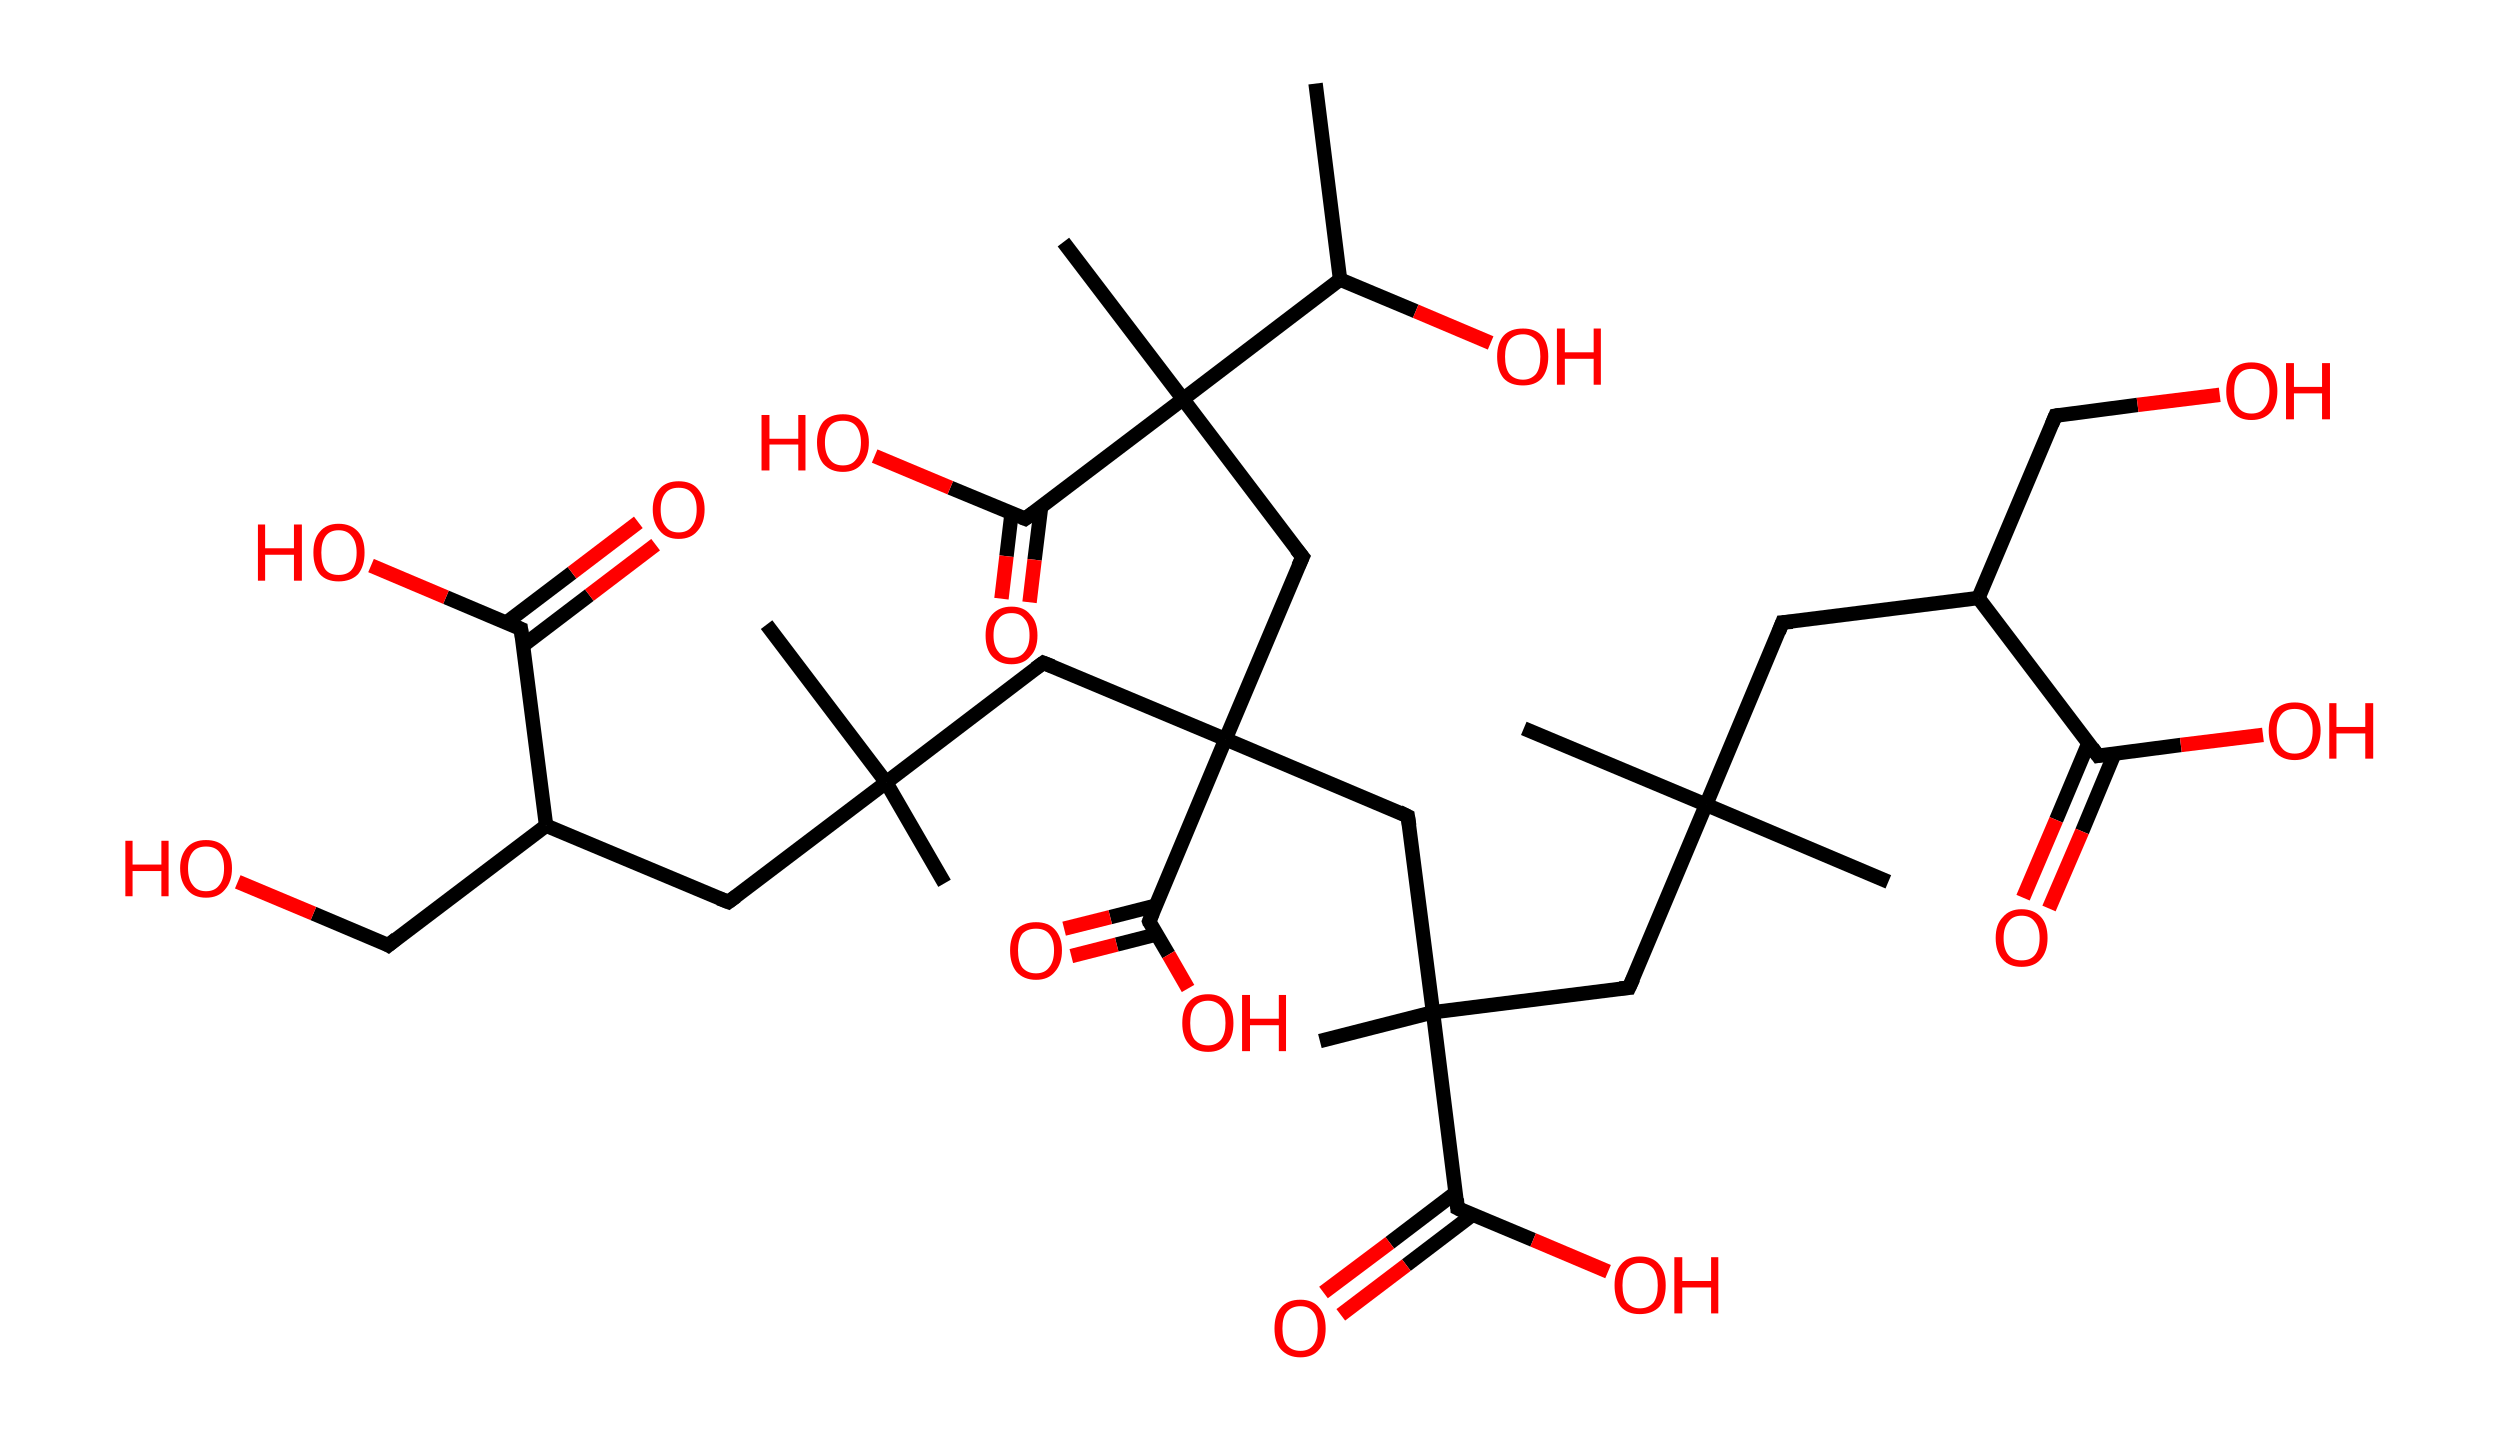 <?xml version='1.0' encoding='ASCII' standalone='yes'?>
<svg xmlns="http://www.w3.org/2000/svg" xmlns:rdkit="http://www.rdkit.org/xml" xmlns:xlink="http://www.w3.org/1999/xlink" version="1.1" baseProfile="full" xml:space="preserve" width="347px" height="200px" viewBox="0 0 347 200">
<!-- END OF HEADER -->
<rect style="opacity:1.0;fill:#FFFFFF;stroke:none" width="347.0" height="200.0" x="0.0" y="0.0"> </rect>
<path class="bond-0 atom-0 atom-1" d="M 182.6,11.6 L 186.0,38.8" style="fill:none;fill-rule:evenodd;stroke:#000000;stroke-width:2.0px;stroke-linecap:butt;stroke-linejoin:miter;stroke-opacity:1"/>
<path class="bond-1 atom-1 atom-2" d="M 186.0,38.8 L 196.5,43.2" style="fill:none;fill-rule:evenodd;stroke:#000000;stroke-width:2.0px;stroke-linecap:butt;stroke-linejoin:miter;stroke-opacity:1"/>
<path class="bond-1 atom-1 atom-2" d="M 196.5,43.2 L 206.9,47.6" style="fill:none;fill-rule:evenodd;stroke:#FF0000;stroke-width:2.0px;stroke-linecap:butt;stroke-linejoin:miter;stroke-opacity:1"/>
<path class="bond-2 atom-1 atom-3" d="M 186.0,38.8 L 164.2,55.4" style="fill:none;fill-rule:evenodd;stroke:#000000;stroke-width:2.0px;stroke-linecap:butt;stroke-linejoin:miter;stroke-opacity:1"/>
<path class="bond-3 atom-3 atom-4" d="M 164.2,55.4 L 147.6,33.6" style="fill:none;fill-rule:evenodd;stroke:#000000;stroke-width:2.0px;stroke-linecap:butt;stroke-linejoin:miter;stroke-opacity:1"/>
<path class="bond-4 atom-3 atom-5" d="M 164.2,55.4 L 180.8,77.3" style="fill:none;fill-rule:evenodd;stroke:#000000;stroke-width:2.0px;stroke-linecap:butt;stroke-linejoin:miter;stroke-opacity:1"/>
<path class="bond-5 atom-5 atom-6" d="M 180.8,77.3 L 170.1,102.6" style="fill:none;fill-rule:evenodd;stroke:#000000;stroke-width:2.0px;stroke-linecap:butt;stroke-linejoin:miter;stroke-opacity:1"/>
<path class="bond-6 atom-6 atom-7" d="M 170.1,102.6 L 144.8,92.0" style="fill:none;fill-rule:evenodd;stroke:#000000;stroke-width:2.0px;stroke-linecap:butt;stroke-linejoin:miter;stroke-opacity:1"/>
<path class="bond-7 atom-7 atom-8" d="M 144.8,92.0 L 123.0,108.6" style="fill:none;fill-rule:evenodd;stroke:#000000;stroke-width:2.0px;stroke-linecap:butt;stroke-linejoin:miter;stroke-opacity:1"/>
<path class="bond-8 atom-8 atom-9" d="M 123.0,108.6 L 106.4,86.7" style="fill:none;fill-rule:evenodd;stroke:#000000;stroke-width:2.0px;stroke-linecap:butt;stroke-linejoin:miter;stroke-opacity:1"/>
<path class="bond-9 atom-8 atom-10" d="M 123.0,108.6 L 131.1,122.6" style="fill:none;fill-rule:evenodd;stroke:#000000;stroke-width:2.0px;stroke-linecap:butt;stroke-linejoin:miter;stroke-opacity:1"/>
<path class="bond-10 atom-8 atom-11" d="M 123.0,108.6 L 101.1,125.2" style="fill:none;fill-rule:evenodd;stroke:#000000;stroke-width:2.0px;stroke-linecap:butt;stroke-linejoin:miter;stroke-opacity:1"/>
<path class="bond-11 atom-11 atom-12" d="M 101.1,125.2 L 75.8,114.6" style="fill:none;fill-rule:evenodd;stroke:#000000;stroke-width:2.0px;stroke-linecap:butt;stroke-linejoin:miter;stroke-opacity:1"/>
<path class="bond-12 atom-12 atom-13" d="M 75.8,114.6 L 53.9,131.2" style="fill:none;fill-rule:evenodd;stroke:#000000;stroke-width:2.0px;stroke-linecap:butt;stroke-linejoin:miter;stroke-opacity:1"/>
<path class="bond-13 atom-13 atom-14" d="M 53.9,131.2 L 43.5,126.8" style="fill:none;fill-rule:evenodd;stroke:#000000;stroke-width:2.0px;stroke-linecap:butt;stroke-linejoin:miter;stroke-opacity:1"/>
<path class="bond-13 atom-13 atom-14" d="M 43.5,126.8 L 33.0,122.4" style="fill:none;fill-rule:evenodd;stroke:#FF0000;stroke-width:2.0px;stroke-linecap:butt;stroke-linejoin:miter;stroke-opacity:1"/>
<path class="bond-14 atom-12 atom-15" d="M 75.8,114.6 L 72.3,87.3" style="fill:none;fill-rule:evenodd;stroke:#000000;stroke-width:2.0px;stroke-linecap:butt;stroke-linejoin:miter;stroke-opacity:1"/>
<path class="bond-15 atom-15 atom-16" d="M 72.6,89.6 L 81.8,82.6" style="fill:none;fill-rule:evenodd;stroke:#000000;stroke-width:2.0px;stroke-linecap:butt;stroke-linejoin:miter;stroke-opacity:1"/>
<path class="bond-15 atom-15 atom-16" d="M 81.8,82.6 L 91.0,75.6" style="fill:none;fill-rule:evenodd;stroke:#FF0000;stroke-width:2.0px;stroke-linecap:butt;stroke-linejoin:miter;stroke-opacity:1"/>
<path class="bond-15 atom-15 atom-16" d="M 70.3,86.4 L 79.4,79.5" style="fill:none;fill-rule:evenodd;stroke:#000000;stroke-width:2.0px;stroke-linecap:butt;stroke-linejoin:miter;stroke-opacity:1"/>
<path class="bond-15 atom-15 atom-16" d="M 79.4,79.5 L 88.6,72.5" style="fill:none;fill-rule:evenodd;stroke:#FF0000;stroke-width:2.0px;stroke-linecap:butt;stroke-linejoin:miter;stroke-opacity:1"/>
<path class="bond-16 atom-15 atom-17" d="M 72.3,87.3 L 61.9,82.9" style="fill:none;fill-rule:evenodd;stroke:#000000;stroke-width:2.0px;stroke-linecap:butt;stroke-linejoin:miter;stroke-opacity:1"/>
<path class="bond-16 atom-15 atom-17" d="M 61.9,82.9 L 51.5,78.5" style="fill:none;fill-rule:evenodd;stroke:#FF0000;stroke-width:2.0px;stroke-linecap:butt;stroke-linejoin:miter;stroke-opacity:1"/>
<path class="bond-17 atom-6 atom-18" d="M 170.1,102.6 L 195.4,113.3" style="fill:none;fill-rule:evenodd;stroke:#000000;stroke-width:2.0px;stroke-linecap:butt;stroke-linejoin:miter;stroke-opacity:1"/>
<path class="bond-18 atom-18 atom-19" d="M 195.4,113.3 L 198.9,140.5" style="fill:none;fill-rule:evenodd;stroke:#000000;stroke-width:2.0px;stroke-linecap:butt;stroke-linejoin:miter;stroke-opacity:1"/>
<path class="bond-19 atom-19 atom-20" d="M 198.9,140.5 L 183.2,144.5" style="fill:none;fill-rule:evenodd;stroke:#000000;stroke-width:2.0px;stroke-linecap:butt;stroke-linejoin:miter;stroke-opacity:1"/>
<path class="bond-20 atom-19 atom-21" d="M 198.9,140.5 L 226.1,137.1" style="fill:none;fill-rule:evenodd;stroke:#000000;stroke-width:2.0px;stroke-linecap:butt;stroke-linejoin:miter;stroke-opacity:1"/>
<path class="bond-21 atom-21 atom-22" d="M 226.1,137.1 L 236.8,111.7" style="fill:none;fill-rule:evenodd;stroke:#000000;stroke-width:2.0px;stroke-linecap:butt;stroke-linejoin:miter;stroke-opacity:1"/>
<path class="bond-22 atom-22 atom-23" d="M 236.8,111.7 L 211.5,101.1" style="fill:none;fill-rule:evenodd;stroke:#000000;stroke-width:2.0px;stroke-linecap:butt;stroke-linejoin:miter;stroke-opacity:1"/>
<path class="bond-23 atom-22 atom-24" d="M 236.8,111.7 L 262.1,122.4" style="fill:none;fill-rule:evenodd;stroke:#000000;stroke-width:2.0px;stroke-linecap:butt;stroke-linejoin:miter;stroke-opacity:1"/>
<path class="bond-24 atom-22 atom-25" d="M 236.8,111.7 L 247.4,86.4" style="fill:none;fill-rule:evenodd;stroke:#000000;stroke-width:2.0px;stroke-linecap:butt;stroke-linejoin:miter;stroke-opacity:1"/>
<path class="bond-25 atom-25 atom-26" d="M 247.4,86.4 L 274.6,83.0" style="fill:none;fill-rule:evenodd;stroke:#000000;stroke-width:2.0px;stroke-linecap:butt;stroke-linejoin:miter;stroke-opacity:1"/>
<path class="bond-26 atom-26 atom-27" d="M 274.6,83.0 L 285.3,57.7" style="fill:none;fill-rule:evenodd;stroke:#000000;stroke-width:2.0px;stroke-linecap:butt;stroke-linejoin:miter;stroke-opacity:1"/>
<path class="bond-27 atom-27 atom-28" d="M 285.3,57.7 L 296.7,56.2" style="fill:none;fill-rule:evenodd;stroke:#000000;stroke-width:2.0px;stroke-linecap:butt;stroke-linejoin:miter;stroke-opacity:1"/>
<path class="bond-27 atom-27 atom-28" d="M 296.7,56.2 L 308.1,54.8" style="fill:none;fill-rule:evenodd;stroke:#FF0000;stroke-width:2.0px;stroke-linecap:butt;stroke-linejoin:miter;stroke-opacity:1"/>
<path class="bond-28 atom-26 atom-29" d="M 274.6,83.0 L 291.2,104.9" style="fill:none;fill-rule:evenodd;stroke:#000000;stroke-width:2.0px;stroke-linecap:butt;stroke-linejoin:miter;stroke-opacity:1"/>
<path class="bond-29 atom-29 atom-30" d="M 289.9,103.1 L 285.4,113.8" style="fill:none;fill-rule:evenodd;stroke:#000000;stroke-width:2.0px;stroke-linecap:butt;stroke-linejoin:miter;stroke-opacity:1"/>
<path class="bond-29 atom-29 atom-30" d="M 285.4,113.8 L 280.8,124.6" style="fill:none;fill-rule:evenodd;stroke:#FF0000;stroke-width:2.0px;stroke-linecap:butt;stroke-linejoin:miter;stroke-opacity:1"/>
<path class="bond-29 atom-29 atom-30" d="M 293.5,104.6 L 289.0,115.4" style="fill:none;fill-rule:evenodd;stroke:#000000;stroke-width:2.0px;stroke-linecap:butt;stroke-linejoin:miter;stroke-opacity:1"/>
<path class="bond-29 atom-29 atom-30" d="M 289.0,115.4 L 284.4,126.1" style="fill:none;fill-rule:evenodd;stroke:#FF0000;stroke-width:2.0px;stroke-linecap:butt;stroke-linejoin:miter;stroke-opacity:1"/>
<path class="bond-30 atom-29 atom-31" d="M 291.2,104.9 L 302.7,103.4" style="fill:none;fill-rule:evenodd;stroke:#000000;stroke-width:2.0px;stroke-linecap:butt;stroke-linejoin:miter;stroke-opacity:1"/>
<path class="bond-30 atom-29 atom-31" d="M 302.7,103.4 L 314.1,102.0" style="fill:none;fill-rule:evenodd;stroke:#FF0000;stroke-width:2.0px;stroke-linecap:butt;stroke-linejoin:miter;stroke-opacity:1"/>
<path class="bond-31 atom-19 atom-32" d="M 198.9,140.5 L 202.3,167.7" style="fill:none;fill-rule:evenodd;stroke:#000000;stroke-width:2.0px;stroke-linecap:butt;stroke-linejoin:miter;stroke-opacity:1"/>
<path class="bond-32 atom-32 atom-33" d="M 202.1,165.5 L 192.9,172.5" style="fill:none;fill-rule:evenodd;stroke:#000000;stroke-width:2.0px;stroke-linecap:butt;stroke-linejoin:miter;stroke-opacity:1"/>
<path class="bond-32 atom-32 atom-33" d="M 192.9,172.5 L 183.7,179.4" style="fill:none;fill-rule:evenodd;stroke:#FF0000;stroke-width:2.0px;stroke-linecap:butt;stroke-linejoin:miter;stroke-opacity:1"/>
<path class="bond-32 atom-32 atom-33" d="M 204.4,168.6 L 195.2,175.6" style="fill:none;fill-rule:evenodd;stroke:#000000;stroke-width:2.0px;stroke-linecap:butt;stroke-linejoin:miter;stroke-opacity:1"/>
<path class="bond-32 atom-32 atom-33" d="M 195.2,175.6 L 186.1,182.5" style="fill:none;fill-rule:evenodd;stroke:#FF0000;stroke-width:2.0px;stroke-linecap:butt;stroke-linejoin:miter;stroke-opacity:1"/>
<path class="bond-33 atom-32 atom-34" d="M 202.3,167.7 L 212.8,172.1" style="fill:none;fill-rule:evenodd;stroke:#000000;stroke-width:2.0px;stroke-linecap:butt;stroke-linejoin:miter;stroke-opacity:1"/>
<path class="bond-33 atom-32 atom-34" d="M 212.8,172.1 L 223.2,176.5" style="fill:none;fill-rule:evenodd;stroke:#FF0000;stroke-width:2.0px;stroke-linecap:butt;stroke-linejoin:miter;stroke-opacity:1"/>
<path class="bond-34 atom-6 atom-35" d="M 170.1,102.6 L 159.5,127.9" style="fill:none;fill-rule:evenodd;stroke:#000000;stroke-width:2.0px;stroke-linecap:butt;stroke-linejoin:miter;stroke-opacity:1"/>
<path class="bond-35 atom-35 atom-36" d="M 160.4,125.7 L 154.1,127.3" style="fill:none;fill-rule:evenodd;stroke:#000000;stroke-width:2.0px;stroke-linecap:butt;stroke-linejoin:miter;stroke-opacity:1"/>
<path class="bond-35 atom-35 atom-36" d="M 154.1,127.3 L 147.7,128.9" style="fill:none;fill-rule:evenodd;stroke:#FF0000;stroke-width:2.0px;stroke-linecap:butt;stroke-linejoin:miter;stroke-opacity:1"/>
<path class="bond-35 atom-35 atom-36" d="M 160.5,129.7 L 155.0,131.1" style="fill:none;fill-rule:evenodd;stroke:#000000;stroke-width:2.0px;stroke-linecap:butt;stroke-linejoin:miter;stroke-opacity:1"/>
<path class="bond-35 atom-35 atom-36" d="M 155.0,131.1 L 148.7,132.7" style="fill:none;fill-rule:evenodd;stroke:#FF0000;stroke-width:2.0px;stroke-linecap:butt;stroke-linejoin:miter;stroke-opacity:1"/>
<path class="bond-36 atom-35 atom-37" d="M 159.5,127.9 L 162.2,132.5" style="fill:none;fill-rule:evenodd;stroke:#000000;stroke-width:2.0px;stroke-linecap:butt;stroke-linejoin:miter;stroke-opacity:1"/>
<path class="bond-36 atom-35 atom-37" d="M 162.2,132.5 L 164.9,137.2" style="fill:none;fill-rule:evenodd;stroke:#FF0000;stroke-width:2.0px;stroke-linecap:butt;stroke-linejoin:miter;stroke-opacity:1"/>
<path class="bond-37 atom-3 atom-38" d="M 164.2,55.4 L 142.3,72.0" style="fill:none;fill-rule:evenodd;stroke:#000000;stroke-width:2.0px;stroke-linecap:butt;stroke-linejoin:miter;stroke-opacity:1"/>
<path class="bond-38 atom-38 atom-39" d="M 140.4,71.3 L 139.7,77.2" style="fill:none;fill-rule:evenodd;stroke:#000000;stroke-width:2.0px;stroke-linecap:butt;stroke-linejoin:miter;stroke-opacity:1"/>
<path class="bond-38 atom-38 atom-39" d="M 139.7,77.2 L 139.0,83.1" style="fill:none;fill-rule:evenodd;stroke:#FF0000;stroke-width:2.0px;stroke-linecap:butt;stroke-linejoin:miter;stroke-opacity:1"/>
<path class="bond-38 atom-38 atom-39" d="M 144.5,70.4 L 143.6,77.7" style="fill:none;fill-rule:evenodd;stroke:#000000;stroke-width:2.0px;stroke-linecap:butt;stroke-linejoin:miter;stroke-opacity:1"/>
<path class="bond-38 atom-38 atom-39" d="M 143.6,77.7 L 142.9,83.6" style="fill:none;fill-rule:evenodd;stroke:#FF0000;stroke-width:2.0px;stroke-linecap:butt;stroke-linejoin:miter;stroke-opacity:1"/>
<path class="bond-39 atom-38 atom-40" d="M 142.3,72.0 L 131.9,67.7" style="fill:none;fill-rule:evenodd;stroke:#000000;stroke-width:2.0px;stroke-linecap:butt;stroke-linejoin:miter;stroke-opacity:1"/>
<path class="bond-39 atom-38 atom-40" d="M 131.9,67.7 L 121.4,63.3" style="fill:none;fill-rule:evenodd;stroke:#FF0000;stroke-width:2.0px;stroke-linecap:butt;stroke-linejoin:miter;stroke-opacity:1"/>
<path d="M 179.9,76.2 L 180.8,77.3 L 180.2,78.6" style="fill:none;stroke:#000000;stroke-width:2.0px;stroke-linecap:butt;stroke-linejoin:miter;stroke-opacity:1;"/>
<path d="M 146.1,92.5 L 144.8,92.0 L 143.7,92.8" style="fill:none;stroke:#000000;stroke-width:2.0px;stroke-linecap:butt;stroke-linejoin:miter;stroke-opacity:1;"/>
<path d="M 102.2,124.4 L 101.1,125.2 L 99.8,124.7" style="fill:none;stroke:#000000;stroke-width:2.0px;stroke-linecap:butt;stroke-linejoin:miter;stroke-opacity:1;"/>
<path d="M 55.0,130.3 L 53.9,131.2 L 53.4,130.9" style="fill:none;stroke:#000000;stroke-width:2.0px;stroke-linecap:butt;stroke-linejoin:miter;stroke-opacity:1;"/>
<path d="M 72.5,88.7 L 72.3,87.3 L 71.8,87.1" style="fill:none;stroke:#000000;stroke-width:2.0px;stroke-linecap:butt;stroke-linejoin:miter;stroke-opacity:1;"/>
<path d="M 194.2,112.7 L 195.4,113.3 L 195.6,114.6" style="fill:none;stroke:#000000;stroke-width:2.0px;stroke-linecap:butt;stroke-linejoin:miter;stroke-opacity:1;"/>
<path d="M 224.8,137.2 L 226.1,137.1 L 226.7,135.8" style="fill:none;stroke:#000000;stroke-width:2.0px;stroke-linecap:butt;stroke-linejoin:miter;stroke-opacity:1;"/>
<path d="M 246.9,87.7 L 247.4,86.4 L 248.8,86.3" style="fill:none;stroke:#000000;stroke-width:2.0px;stroke-linecap:butt;stroke-linejoin:miter;stroke-opacity:1;"/>
<path d="M 284.8,58.9 L 285.3,57.7 L 285.9,57.6" style="fill:none;stroke:#000000;stroke-width:2.0px;stroke-linecap:butt;stroke-linejoin:miter;stroke-opacity:1;"/>
<path d="M 290.4,103.8 L 291.2,104.9 L 291.8,104.8" style="fill:none;stroke:#000000;stroke-width:2.0px;stroke-linecap:butt;stroke-linejoin:miter;stroke-opacity:1;"/>
<path d="M 202.2,166.4 L 202.3,167.7 L 202.9,168.0" style="fill:none;stroke:#000000;stroke-width:2.0px;stroke-linecap:butt;stroke-linejoin:miter;stroke-opacity:1;"/>
<path d="M 160.0,126.7 L 159.5,127.9 L 159.6,128.2" style="fill:none;stroke:#000000;stroke-width:2.0px;stroke-linecap:butt;stroke-linejoin:miter;stroke-opacity:1;"/>
<path d="M 143.4,71.2 L 142.3,72.0 L 141.8,71.8" style="fill:none;stroke:#000000;stroke-width:2.0px;stroke-linecap:butt;stroke-linejoin:miter;stroke-opacity:1;"/>
<path class="atom-2" d="M 207.8 49.5 Q 207.8 47.6, 208.7 46.6 Q 209.6 45.6, 211.4 45.6 Q 213.1 45.6, 214.0 46.6 Q 214.9 47.6, 214.9 49.5 Q 214.9 51.4, 214.0 52.5 Q 213.1 53.5, 211.4 53.5 Q 209.6 53.5, 208.7 52.5 Q 207.8 51.4, 207.8 49.5 M 211.4 52.7 Q 212.5 52.7, 213.2 51.9 Q 213.8 51.1, 213.8 49.5 Q 213.8 48.0, 213.2 47.2 Q 212.5 46.4, 211.4 46.4 Q 210.2 46.4, 209.5 47.2 Q 208.9 48.0, 208.9 49.5 Q 208.9 51.1, 209.5 51.9 Q 210.2 52.7, 211.4 52.7 " fill="#FF0000"/>
<path class="atom-2" d="M 216.1 45.6 L 217.2 45.6 L 217.2 48.9 L 221.2 48.9 L 221.2 45.6 L 222.2 45.6 L 222.2 53.4 L 221.2 53.4 L 221.2 49.8 L 217.2 49.8 L 217.2 53.4 L 216.1 53.4 L 216.1 45.6 " fill="#FF0000"/>
<path class="atom-14" d="M 17.4 116.7 L 18.4 116.7 L 18.4 120.0 L 22.4 120.0 L 22.4 116.7 L 23.4 116.7 L 23.4 124.4 L 22.4 124.4 L 22.4 120.9 L 18.4 120.9 L 18.4 124.4 L 17.4 124.4 L 17.4 116.7 " fill="#FF0000"/>
<path class="atom-14" d="M 25.0 120.5 Q 25.0 118.7, 26.0 117.6 Q 26.9 116.6, 28.6 116.6 Q 30.3 116.6, 31.2 117.6 Q 32.2 118.7, 32.2 120.5 Q 32.2 122.4, 31.2 123.5 Q 30.3 124.6, 28.6 124.6 Q 26.9 124.6, 26.0 123.5 Q 25.0 122.4, 25.0 120.5 M 28.6 123.7 Q 29.8 123.7, 30.4 122.9 Q 31.1 122.1, 31.1 120.5 Q 31.1 119.0, 30.4 118.2 Q 29.8 117.5, 28.6 117.5 Q 27.4 117.5, 26.8 118.2 Q 26.1 119.0, 26.1 120.5 Q 26.1 122.1, 26.8 122.9 Q 27.4 123.7, 28.6 123.7 " fill="#FF0000"/>
<path class="atom-16" d="M 90.6 70.7 Q 90.6 68.9, 91.6 67.8 Q 92.5 66.8, 94.2 66.8 Q 95.9 66.8, 96.8 67.8 Q 97.8 68.9, 97.8 70.7 Q 97.8 72.6, 96.8 73.7 Q 95.9 74.8, 94.2 74.8 Q 92.5 74.8, 91.6 73.7 Q 90.6 72.6, 90.6 70.7 M 94.2 73.9 Q 95.4 73.9, 96.0 73.1 Q 96.7 72.3, 96.7 70.7 Q 96.7 69.2, 96.0 68.4 Q 95.4 67.7, 94.2 67.7 Q 93.0 67.7, 92.4 68.4 Q 91.7 69.2, 91.7 70.7 Q 91.7 72.3, 92.4 73.1 Q 93.0 73.9, 94.2 73.9 " fill="#FF0000"/>
<path class="atom-17" d="M 35.8 72.8 L 36.8 72.8 L 36.8 76.1 L 40.8 76.1 L 40.8 72.8 L 41.9 72.8 L 41.9 80.6 L 40.8 80.6 L 40.8 77.0 L 36.8 77.0 L 36.8 80.6 L 35.8 80.6 L 35.8 72.8 " fill="#FF0000"/>
<path class="atom-17" d="M 43.5 76.7 Q 43.5 74.8, 44.4 73.8 Q 45.3 72.7, 47.0 72.7 Q 48.7 72.7, 49.7 73.8 Q 50.6 74.8, 50.6 76.7 Q 50.6 78.6, 49.7 79.7 Q 48.7 80.7, 47.0 80.7 Q 45.3 80.7, 44.4 79.7 Q 43.5 78.6, 43.5 76.7 M 47.0 79.8 Q 48.2 79.8, 48.8 79.1 Q 49.5 78.3, 49.5 76.7 Q 49.5 75.2, 48.8 74.4 Q 48.2 73.6, 47.0 73.6 Q 45.8 73.6, 45.2 74.4 Q 44.6 75.2, 44.6 76.7 Q 44.6 78.3, 45.2 79.1 Q 45.8 79.8, 47.0 79.8 " fill="#FF0000"/>
<path class="atom-28" d="M 309.0 54.3 Q 309.0 52.4, 309.9 51.3 Q 310.8 50.3, 312.5 50.3 Q 314.2 50.3, 315.2 51.3 Q 316.1 52.4, 316.1 54.3 Q 316.1 56.1, 315.2 57.2 Q 314.2 58.3, 312.5 58.3 Q 310.8 58.3, 309.9 57.2 Q 309.0 56.2, 309.0 54.3 M 312.5 57.4 Q 313.7 57.4, 314.3 56.6 Q 315.0 55.8, 315.0 54.3 Q 315.0 52.7, 314.3 52.0 Q 313.7 51.2, 312.5 51.2 Q 311.3 51.2, 310.7 52.0 Q 310.1 52.7, 310.1 54.3 Q 310.1 55.8, 310.7 56.6 Q 311.3 57.4, 312.5 57.4 " fill="#FF0000"/>
<path class="atom-28" d="M 317.3 50.4 L 318.4 50.4 L 318.4 53.7 L 322.3 53.7 L 322.3 50.4 L 323.4 50.4 L 323.4 58.2 L 322.3 58.2 L 322.3 54.6 L 318.4 54.6 L 318.4 58.2 L 317.3 58.2 L 317.3 50.4 " fill="#FF0000"/>
<path class="atom-30" d="M 277.0 130.2 Q 277.0 128.3, 278.0 127.3 Q 278.9 126.2, 280.6 126.2 Q 282.3 126.2, 283.3 127.3 Q 284.2 128.3, 284.2 130.2 Q 284.2 132.1, 283.2 133.2 Q 282.3 134.2, 280.6 134.2 Q 278.9 134.2, 278.0 133.2 Q 277.0 132.1, 277.0 130.2 M 280.6 133.3 Q 281.8 133.3, 282.4 132.6 Q 283.1 131.8, 283.1 130.2 Q 283.1 128.7, 282.4 127.9 Q 281.8 127.1, 280.6 127.1 Q 279.4 127.1, 278.8 127.9 Q 278.1 128.7, 278.1 130.2 Q 278.1 131.8, 278.8 132.6 Q 279.4 133.3, 280.6 133.3 " fill="#FF0000"/>
<path class="atom-31" d="M 314.9 101.4 Q 314.9 99.6, 315.8 98.5 Q 316.8 97.5, 318.5 97.5 Q 320.2 97.5, 321.1 98.5 Q 322.1 99.6, 322.1 101.4 Q 322.1 103.3, 321.1 104.4 Q 320.2 105.5, 318.5 105.5 Q 316.8 105.5, 315.8 104.4 Q 314.9 103.3, 314.9 101.4 M 318.5 104.6 Q 319.7 104.6, 320.3 103.8 Q 321.0 103.0, 321.0 101.4 Q 321.0 99.9, 320.3 99.1 Q 319.7 98.4, 318.5 98.4 Q 317.3 98.4, 316.7 99.1 Q 316.0 99.9, 316.0 101.4 Q 316.0 103.0, 316.7 103.8 Q 317.3 104.6, 318.5 104.6 " fill="#FF0000"/>
<path class="atom-31" d="M 323.3 97.6 L 324.3 97.6 L 324.3 100.9 L 328.3 100.9 L 328.3 97.6 L 329.4 97.6 L 329.4 105.3 L 328.3 105.3 L 328.3 101.8 L 324.3 101.8 L 324.3 105.3 L 323.3 105.3 L 323.3 97.6 " fill="#FF0000"/>
<path class="atom-33" d="M 176.9 184.4 Q 176.9 182.5, 177.8 181.5 Q 178.7 180.4, 180.5 180.4 Q 182.2 180.4, 183.1 181.5 Q 184.0 182.5, 184.0 184.4 Q 184.0 186.3, 183.1 187.3 Q 182.2 188.4, 180.5 188.4 Q 178.8 188.4, 177.8 187.3 Q 176.9 186.3, 176.9 184.4 M 180.5 187.5 Q 181.7 187.5, 182.3 186.7 Q 182.9 185.9, 182.9 184.4 Q 182.9 182.8, 182.3 182.1 Q 181.7 181.3, 180.5 181.3 Q 179.3 181.3, 178.6 182.1 Q 178.0 182.8, 178.0 184.4 Q 178.0 185.9, 178.6 186.7 Q 179.3 187.5, 180.5 187.5 " fill="#FF0000"/>
<path class="atom-34" d="M 224.1 178.4 Q 224.1 176.5, 225.0 175.5 Q 225.9 174.4, 227.6 174.4 Q 229.4 174.4, 230.3 175.5 Q 231.2 176.5, 231.2 178.4 Q 231.2 180.3, 230.3 181.4 Q 229.3 182.4, 227.6 182.4 Q 225.9 182.4, 225.0 181.4 Q 224.1 180.3, 224.1 178.4 M 227.6 181.6 Q 228.8 181.6, 229.5 180.8 Q 230.1 180.0, 230.1 178.4 Q 230.1 176.9, 229.5 176.1 Q 228.8 175.3, 227.6 175.3 Q 226.5 175.3, 225.8 176.1 Q 225.2 176.9, 225.2 178.4 Q 225.2 180.0, 225.8 180.8 Q 226.5 181.6, 227.6 181.6 " fill="#FF0000"/>
<path class="atom-34" d="M 232.4 174.5 L 233.5 174.5 L 233.5 177.8 L 237.5 177.8 L 237.5 174.5 L 238.5 174.5 L 238.5 182.3 L 237.5 182.3 L 237.5 178.7 L 233.5 178.7 L 233.5 182.3 L 232.4 182.3 L 232.4 174.5 " fill="#FF0000"/>
<path class="atom-36" d="M 140.2 131.9 Q 140.2 130.1, 141.1 129.0 Q 142.1 128.0, 143.8 128.0 Q 145.5 128.0, 146.4 129.0 Q 147.4 130.1, 147.4 131.9 Q 147.4 133.8, 146.4 134.9 Q 145.5 136.0, 143.8 136.0 Q 142.1 136.0, 141.1 134.9 Q 140.2 133.8, 140.2 131.9 M 143.8 135.1 Q 145.0 135.1, 145.6 134.3 Q 146.3 133.5, 146.3 131.9 Q 146.3 130.4, 145.6 129.6 Q 145.0 128.9, 143.8 128.9 Q 142.6 128.9, 141.9 129.6 Q 141.3 130.4, 141.3 131.9 Q 141.3 133.5, 141.9 134.3 Q 142.6 135.1, 143.8 135.1 " fill="#FF0000"/>
<path class="atom-37" d="M 164.1 142.0 Q 164.1 140.1, 165.0 139.1 Q 165.9 138.0, 167.7 138.0 Q 169.4 138.0, 170.3 139.1 Q 171.2 140.1, 171.2 142.0 Q 171.2 143.9, 170.3 144.9 Q 169.4 146.0, 167.7 146.0 Q 165.9 146.0, 165.0 144.9 Q 164.1 143.9, 164.1 142.0 M 167.7 145.1 Q 168.8 145.1, 169.5 144.3 Q 170.1 143.5, 170.1 142.0 Q 170.1 140.4, 169.5 139.7 Q 168.8 138.9, 167.7 138.9 Q 166.5 138.9, 165.8 139.7 Q 165.2 140.4, 165.2 142.0 Q 165.2 143.5, 165.8 144.3 Q 166.5 145.1, 167.7 145.1 " fill="#FF0000"/>
<path class="atom-37" d="M 172.4 138.1 L 173.5 138.1 L 173.5 141.4 L 177.5 141.4 L 177.5 138.1 L 178.5 138.1 L 178.5 145.9 L 177.5 145.9 L 177.5 142.3 L 173.5 142.3 L 173.5 145.9 L 172.4 145.9 L 172.4 138.1 " fill="#FF0000"/>
<path class="atom-39" d="M 136.8 88.2 Q 136.8 86.3, 137.7 85.3 Q 138.7 84.2, 140.4 84.2 Q 142.1 84.2, 143.0 85.3 Q 144.0 86.3, 144.0 88.2 Q 144.0 90.1, 143.0 91.1 Q 142.1 92.2, 140.4 92.2 Q 138.7 92.2, 137.7 91.1 Q 136.8 90.1, 136.8 88.2 M 140.4 91.3 Q 141.6 91.3, 142.2 90.5 Q 142.9 89.7, 142.9 88.2 Q 142.9 86.6, 142.2 85.9 Q 141.6 85.1, 140.4 85.1 Q 139.2 85.1, 138.6 85.9 Q 137.9 86.6, 137.9 88.2 Q 137.9 89.7, 138.6 90.5 Q 139.2 91.3, 140.4 91.3 " fill="#FF0000"/>
<path class="atom-40" d="M 105.7 57.6 L 106.8 57.6 L 106.8 60.9 L 110.8 60.9 L 110.8 57.6 L 111.8 57.6 L 111.8 65.3 L 110.8 65.3 L 110.8 61.7 L 106.8 61.7 L 106.8 65.3 L 105.7 65.3 L 105.7 57.6 " fill="#FF0000"/>
<path class="atom-40" d="M 113.4 61.4 Q 113.4 59.6, 114.3 58.5 Q 115.3 57.5, 117.0 57.5 Q 118.7 57.5, 119.6 58.5 Q 120.6 59.6, 120.6 61.4 Q 120.6 63.3, 119.6 64.4 Q 118.7 65.5, 117.0 65.5 Q 115.3 65.5, 114.3 64.4 Q 113.4 63.3, 113.4 61.4 M 117.0 64.6 Q 118.2 64.6, 118.8 63.8 Q 119.5 63.0, 119.5 61.4 Q 119.5 59.9, 118.8 59.1 Q 118.2 58.4, 117.0 58.4 Q 115.8 58.4, 115.2 59.1 Q 114.5 59.9, 114.5 61.4 Q 114.5 63.0, 115.2 63.8 Q 115.8 64.6, 117.0 64.6 " fill="#FF0000"/>
</svg>
